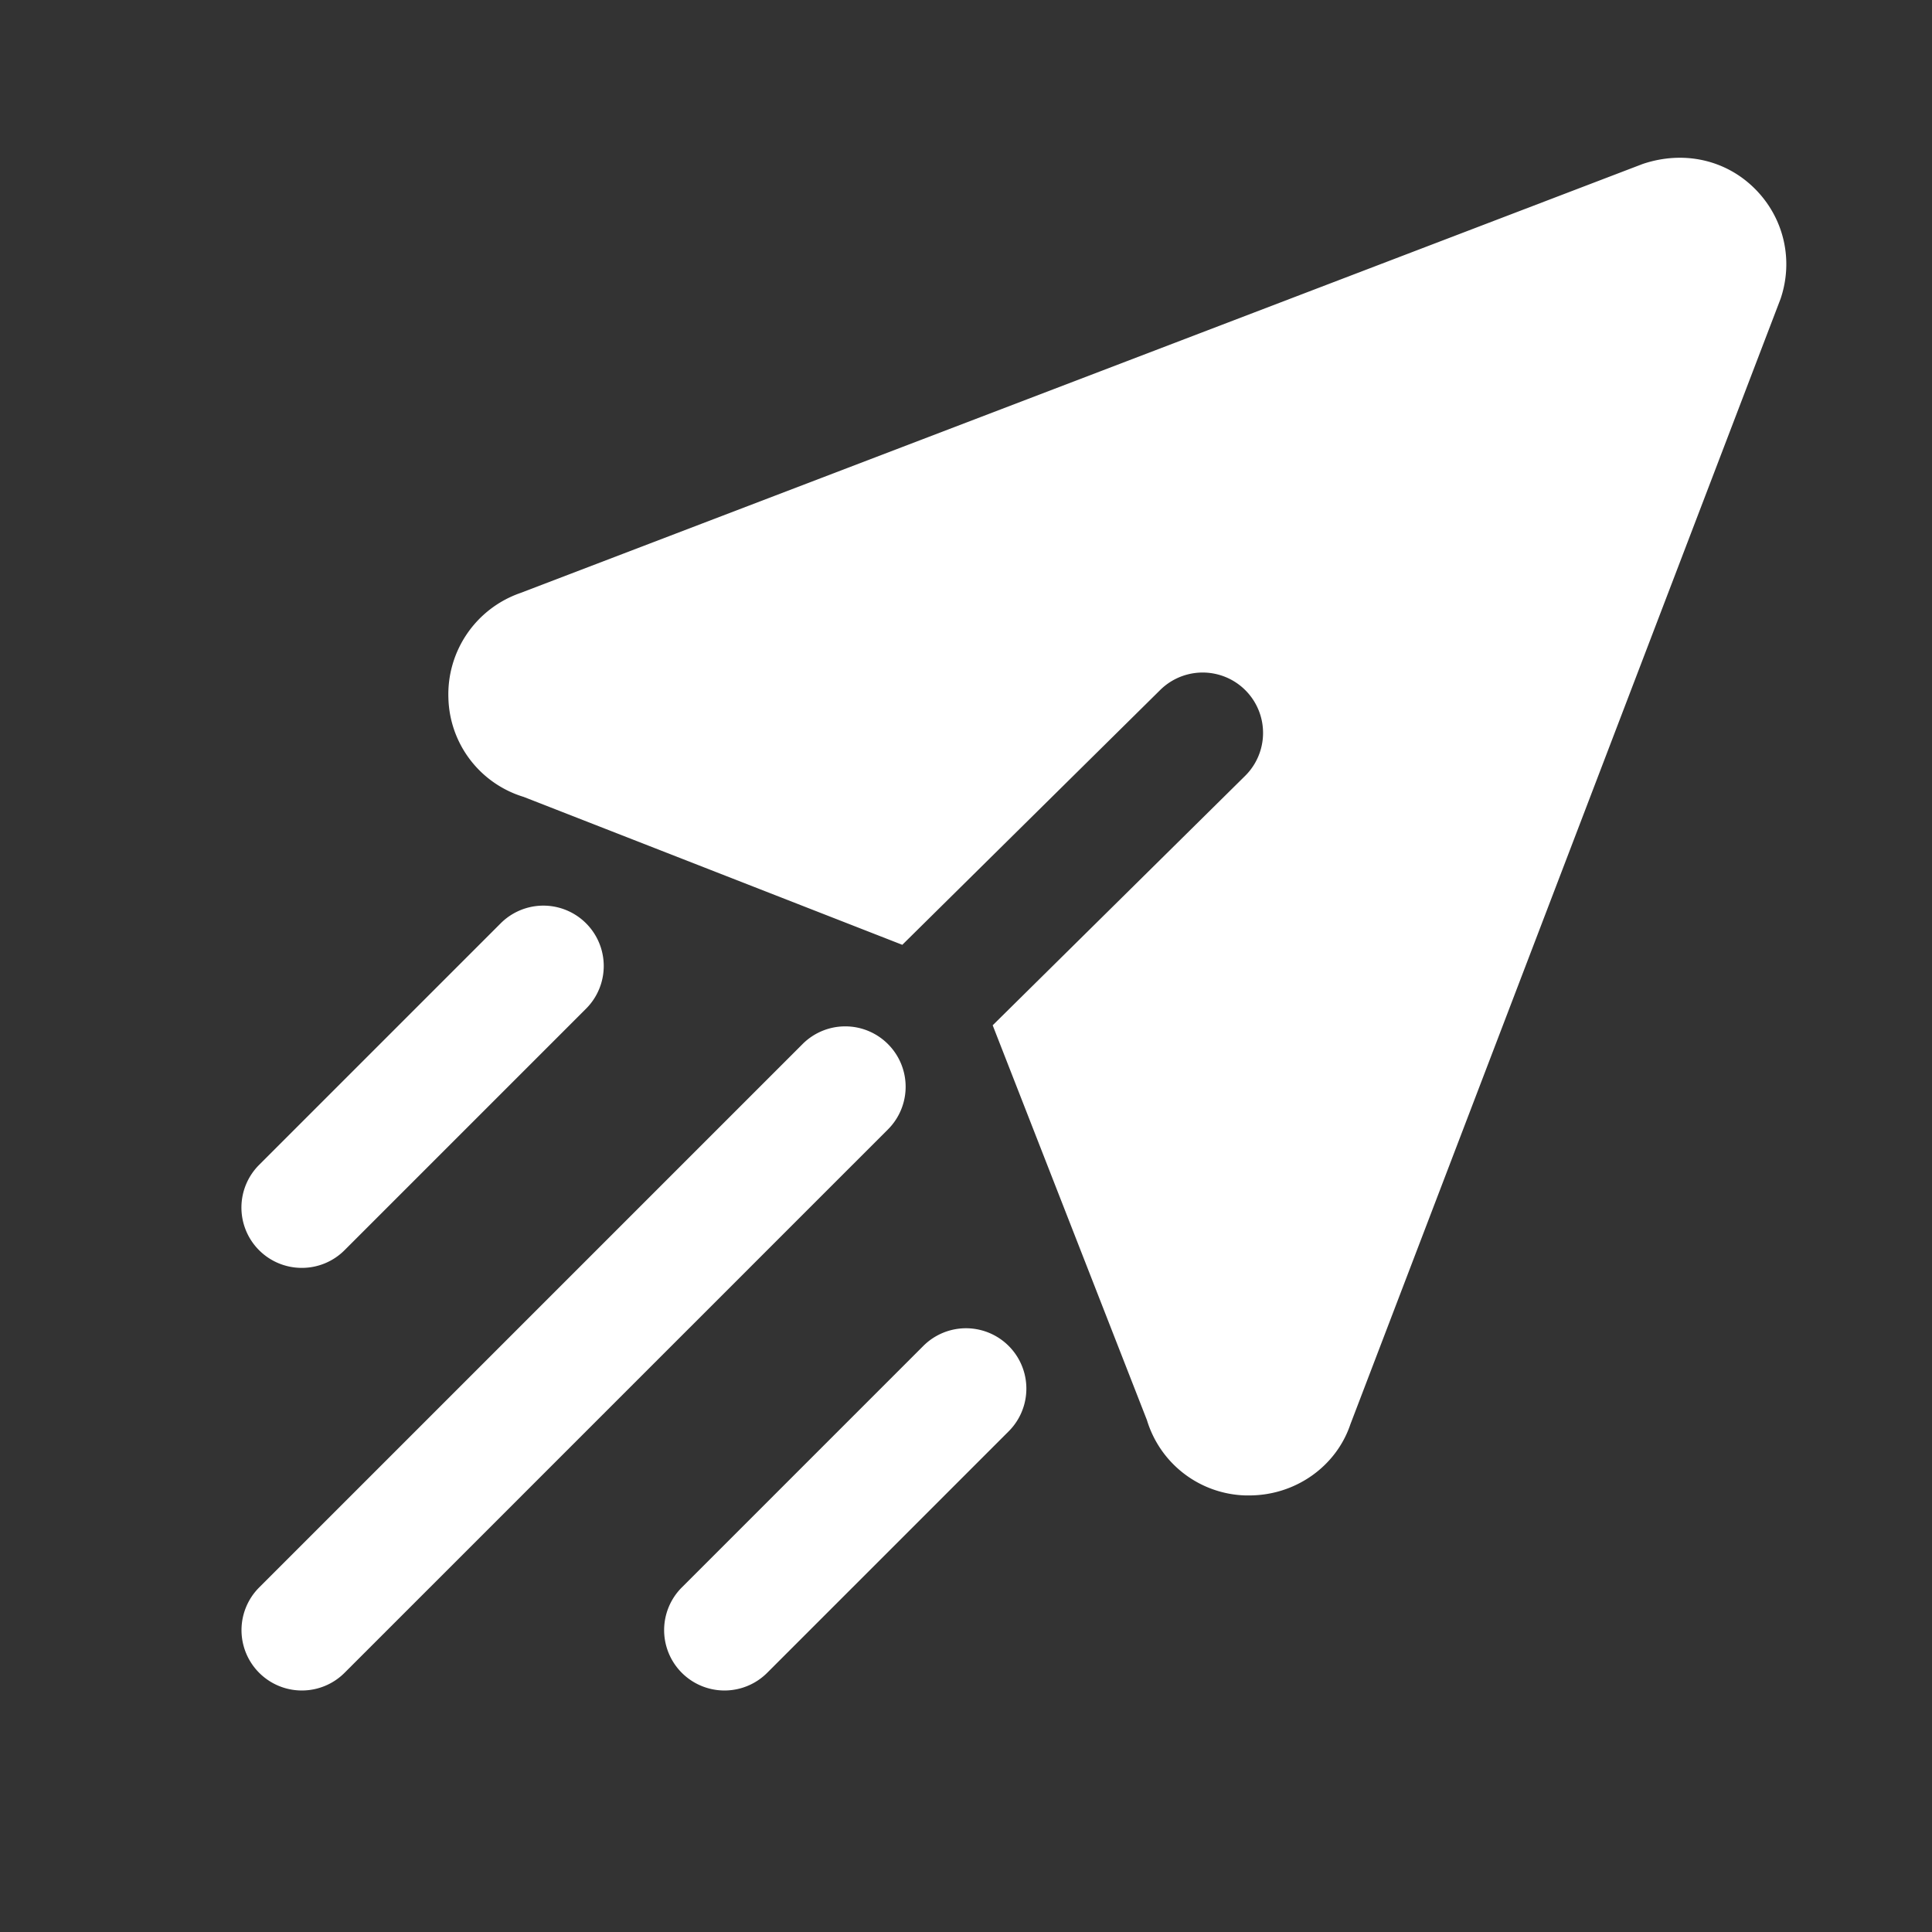 <svg xmlns="http://www.w3.org/2000/svg" version="1.1" xmlns:xlink="http://www.w3.org/1999/xlink" width="512" height="512" x="0" y="0" viewBox="0 0 32 32" style="enable-background:new 0 0 512 512" xml:space="preserve" class=""><rect x="0" y="0" width="32" height="32" fill="#333333" stroke="none"/><g><path d="M29.492 4.949 22.367 23.59c-.234.697-.908 1.179-1.677 1.179h-.06a1.757 1.757 0 0 1-1.633-1.247l-2.555-6.54 4.181-4.131a1 1 0 0 0-1.406-1.423l-4.272 4.221-6.272-2.45a1.758 1.758 0 0 1-1.246-1.636 1.776 1.776 0 0 1 1.192-1.741l18.589-7.106c.683-.23 1.382-.067 1.859.411.479.479.643 1.177.425 1.822zM14.707 17.293a.999.999 0 0 0-1.414 0l-9 9a.999.999 0 1 0 1.414 1.414l9-9a.999.999 0 0 0 0-1.414zm.586 5-4 4a.999.999 0 1 0 1.414 1.414l4-4a.999.999 0 1 0-1.414-1.414zM5 21a.997.997 0 0 0 .707-.293l4-4a.999.999 0 1 0-1.414-1.414l-4 4A.999.999 0 0 0 5 21z" fill="#ffffff" opacity="1" data-original="#000000"></path></g></svg>